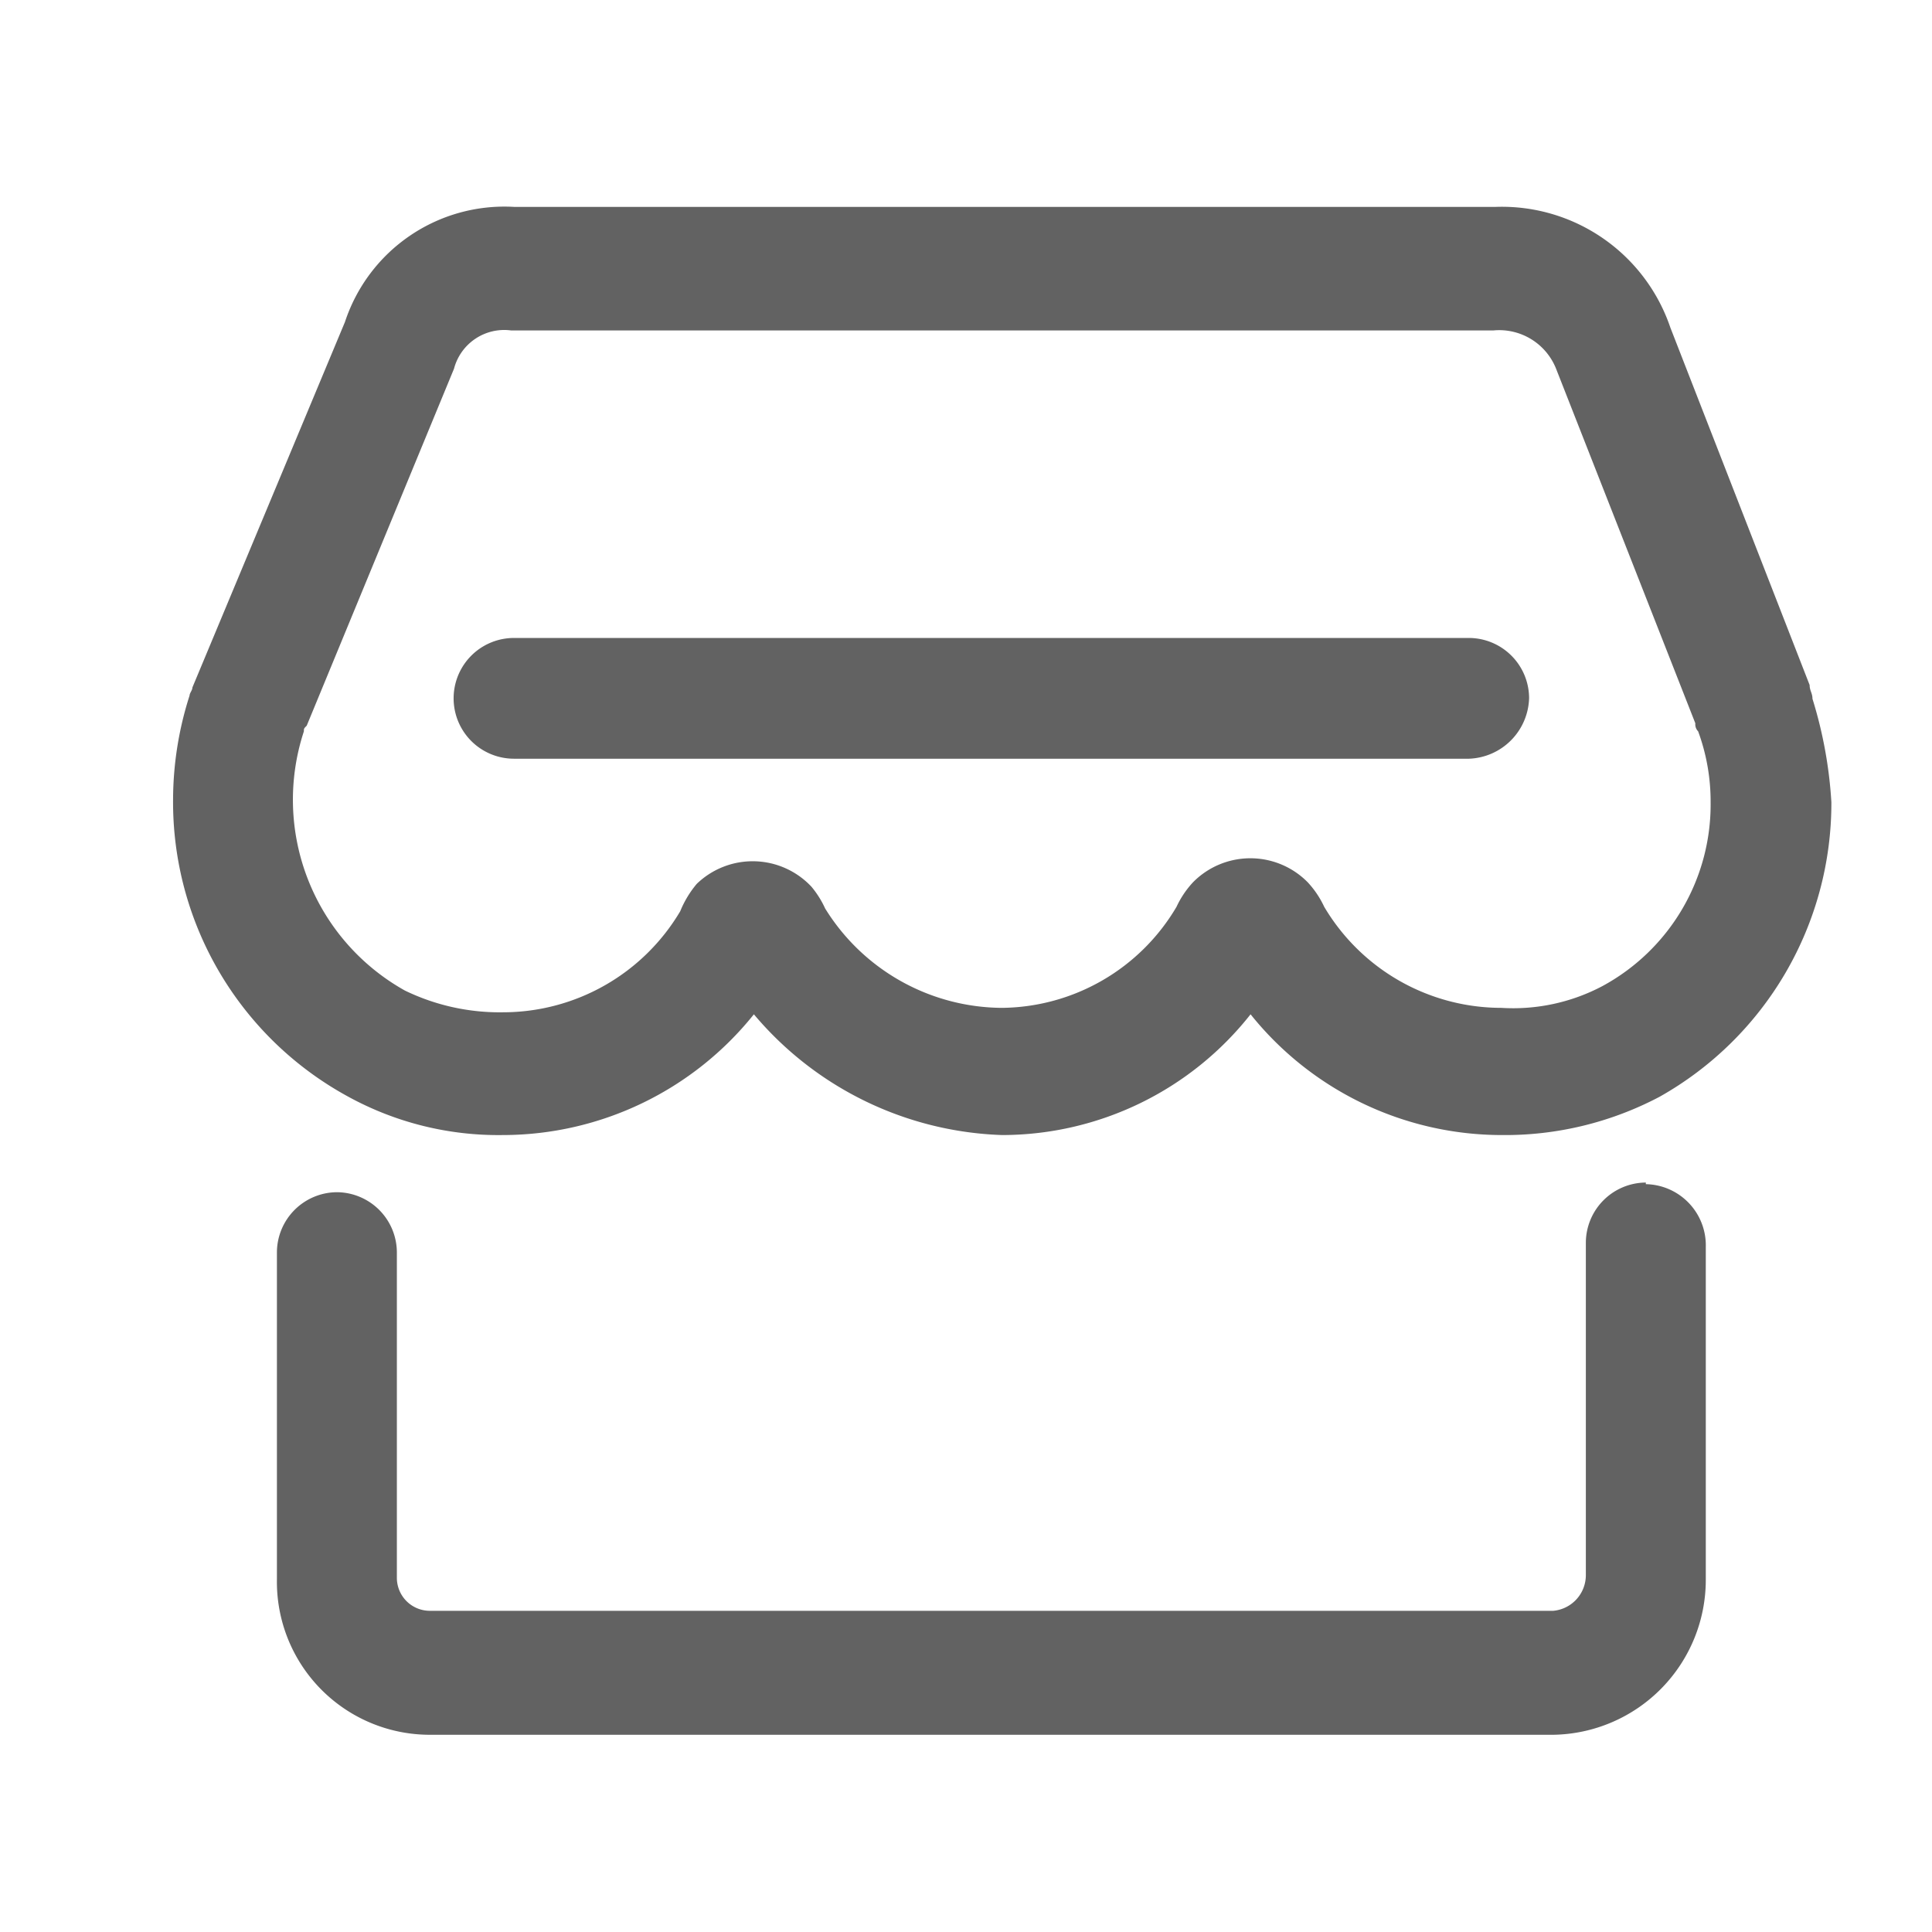<?xml version="1.0" standalone="no"?><!DOCTYPE svg PUBLIC "-//W3C//DTD SVG 1.1//EN" "http://www.w3.org/Graphics/SVG/1.1/DTD/svg11.dtd"><svg t="1514895064788" class="icon" style="" viewBox="0 0 1024 1024" version="1.1" xmlns="http://www.w3.org/2000/svg" p-id="1226" xmlns:xlink="http://www.w3.org/1999/xlink" width="200" height="200"><defs><style type="text/css"></style></defs><path d="M960.64 370.347c0-2.987-1.493-4.267-1.493-7.253L885.333 173.653a94.293 94.293 0 0 0-92.587-64H272.427a88.96 88.96 0 0 0-89.6 61.013l-80.853 193.707c0 1.493-1.493 2.987-1.493 4.267a181.547 181.547 0 0 0-8.747 54.827 177.707 177.707 0 0 0 92.587 157.653 165.547 165.547 0 0 0 82.347 20.48 170.667 170.667 0 0 0 132.907-64 179.627 179.627 0 0 0 131.627 64 167.893 167.893 0 0 0 131.627-64 170.667 170.667 0 0 0 132.907 64 175.36 175.36 0 0 0 83.84-20.267A178.56 178.56 0 0 0 970.667 425.173a230.613 230.613 0 0 0-10.027-54.827zM849.28 522.667a101.12 101.12 0 0 1-53.547 11.52 109.227 109.227 0 0 1-93.867-53.547 50.347 50.347 0 0 0-8.747-13.013 42.667 42.667 0 0 0-60.8 0 50.133 50.133 0 0 0-8.747 13.013 108.587 108.587 0 0 1-92.587 53.547A110.933 110.933 0 0 1 437.333 481.493a50.773 50.773 0 0 0-7.253-11.52 42.667 42.667 0 0 0-60.8-1.493 54.187 54.187 0 0 0-8.747 14.507 109.227 109.227 0 0 1-93.867 53.547 115.2 115.2 0 0 1-52.053-11.52 115.84 115.84 0 0 1-53.547-137.387c0-1.493 0-1.493 1.493-2.987l78.08-189.227a27.52 27.52 0 0 1 30.293-20.267h520.533a32.427 32.427 0 0 1 33.28 20.267l73.813 187.947a5.333 5.333 0 0 0 1.493 4.267 107.733 107.733 0 0 1 6.613 37.547A109.44 109.44 0 0 1 849.28 522.667z m23.04 104.107a32 32 0 0 0-31.787 31.787v176.427a18.987 18.987 0 0 1-17.28 18.773H227.627a17.493 17.493 0 0 1-17.28-17.28v-172.8a32 32 0 0 0-31.787-31.787 32 32 0 0 0-31.787 31.787v173.44a81.067 81.067 0 0 0 80.853 82.347h595.627a82.133 82.133 0 0 0 80.853-82.347v-176.213a32.427 32.427 0 0 0-31.787-33.28zM778.667 402.133H272.427a31.787 31.787 0 1 1 0-64H778.667a32 32 0 0 1 31.787 31.787A33.067 33.067 0 0 1 778.667 402.133z m0 0" fill="#626262" p-id="1227"></path></svg>